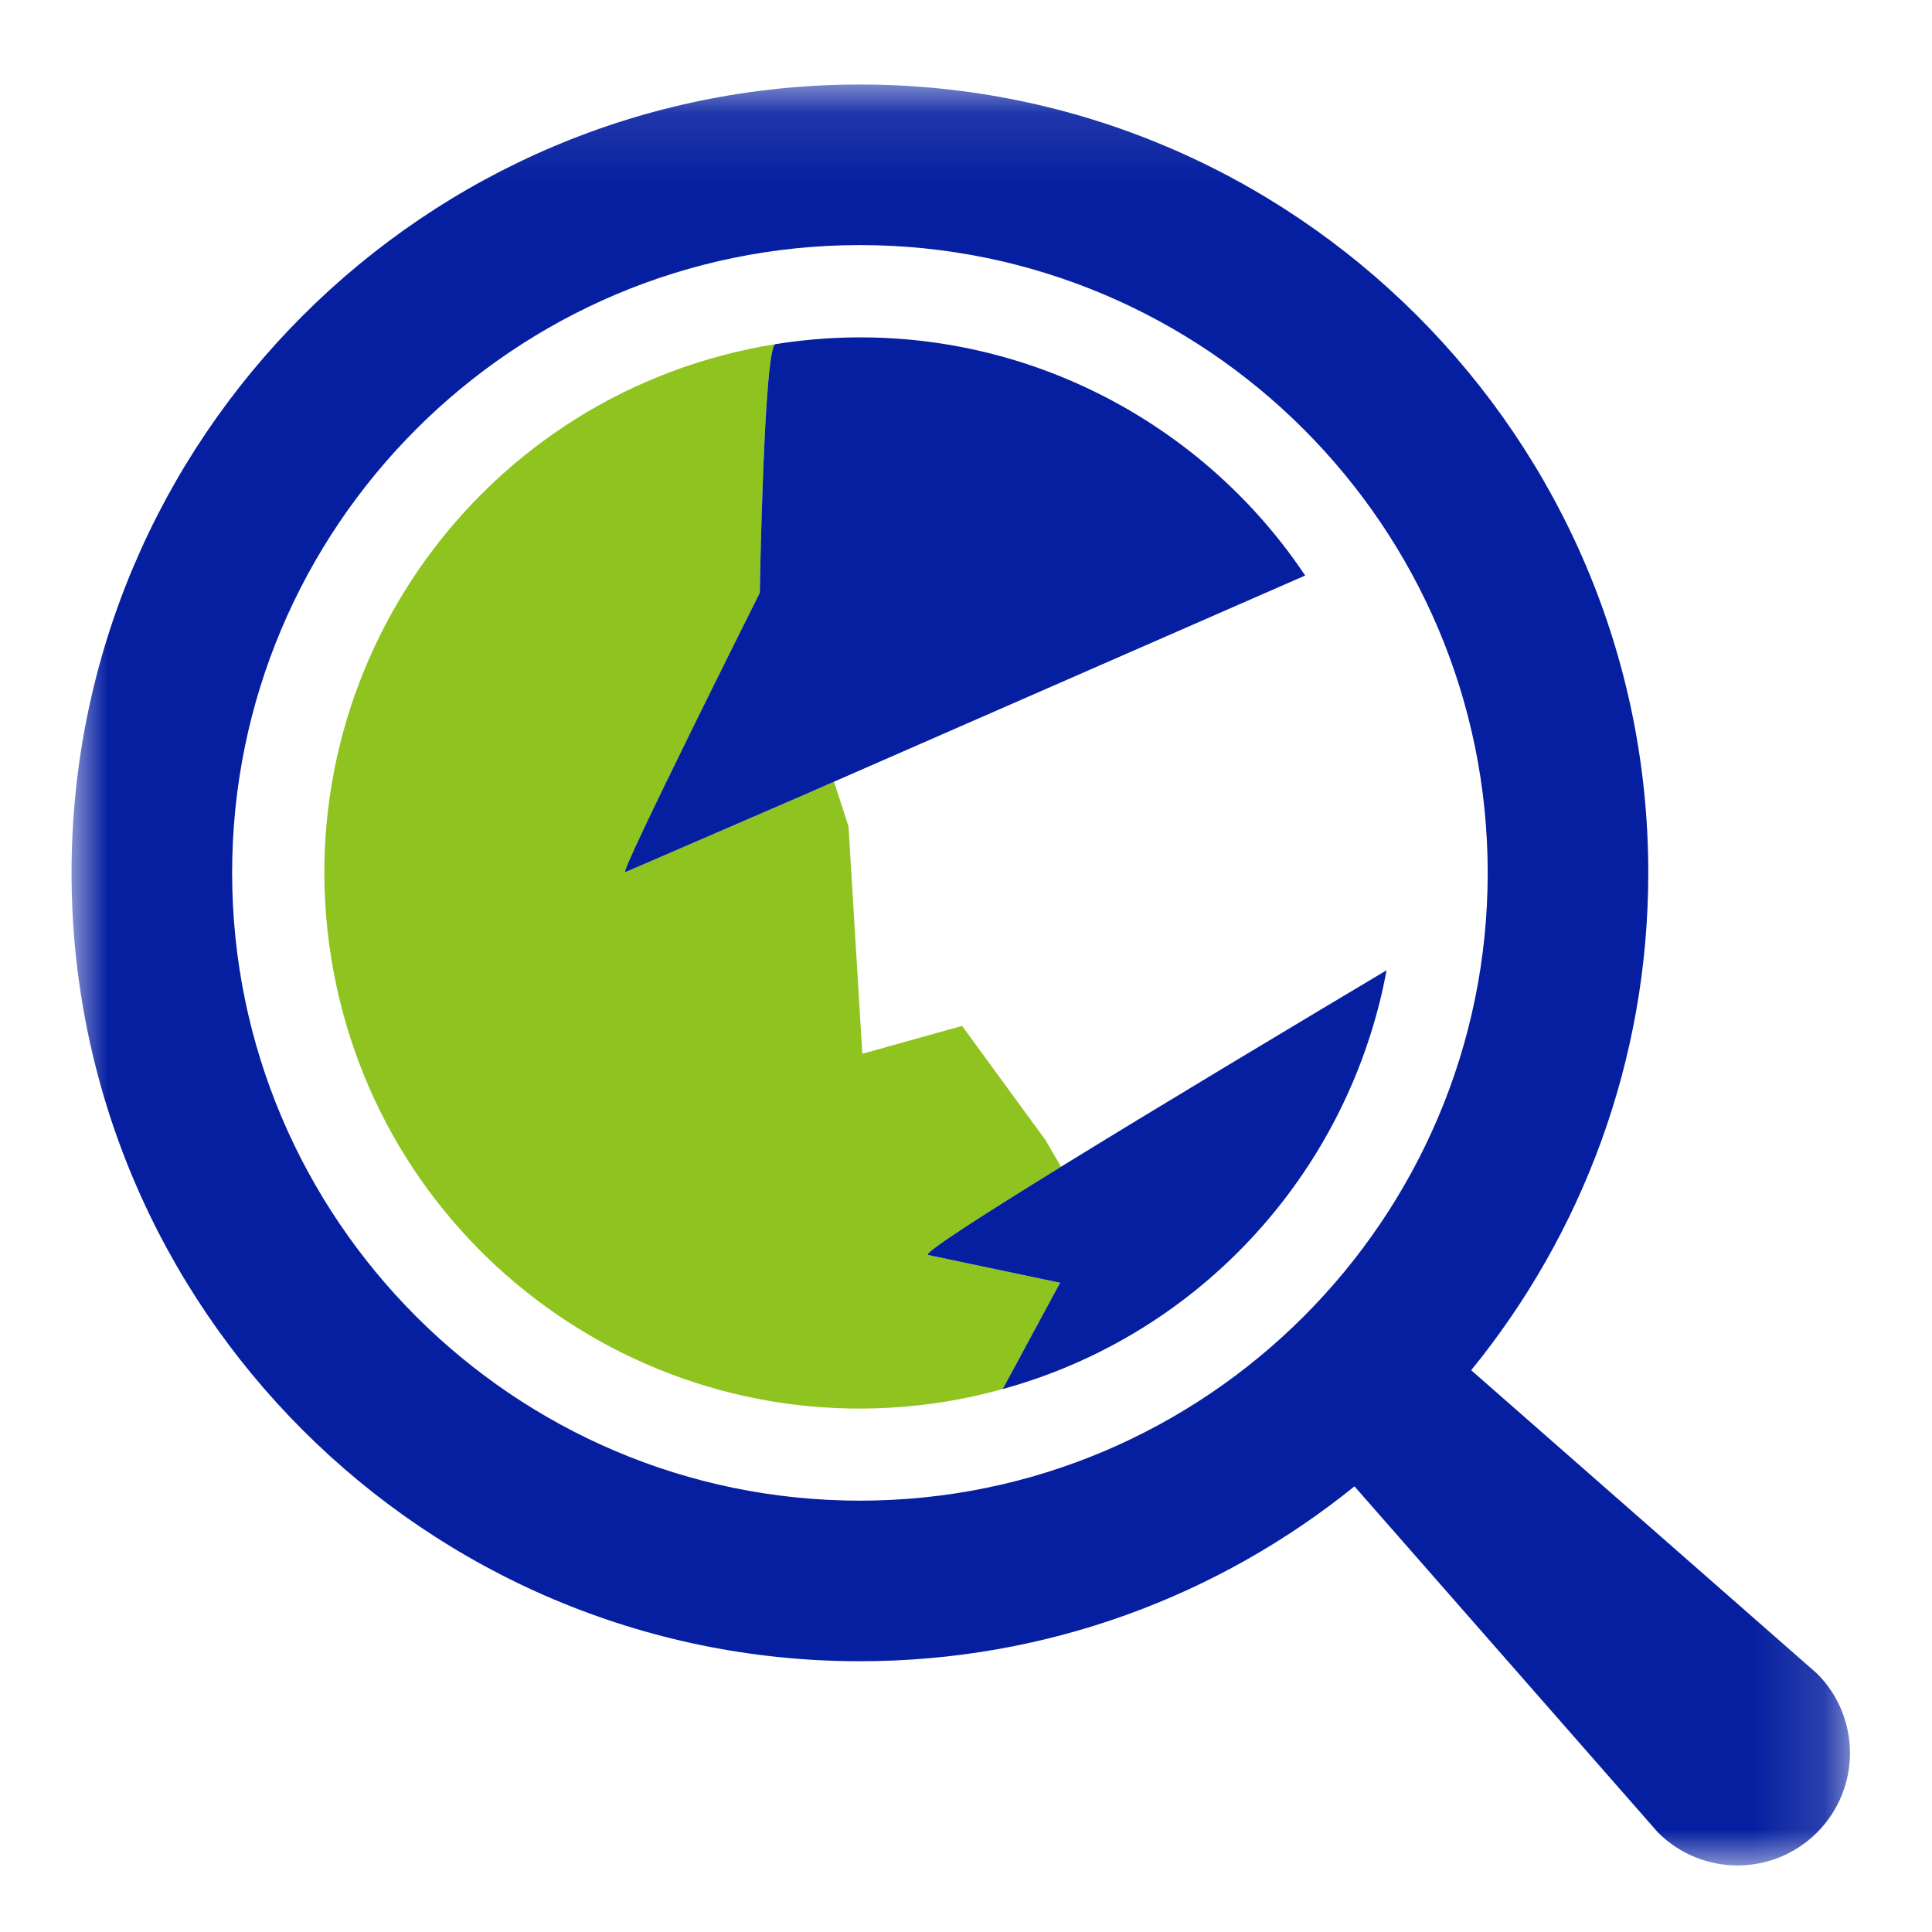 <?xml version="1.0" encoding="UTF-8"?>
<svg width="27px" height="27px" viewBox="0 0 27 27" version="1.1" xmlns="http://www.w3.org/2000/svg" xmlns:xlink="http://www.w3.org/1999/xlink">
    <!-- Generator: Sketch 42 (36781) - http://www.bohemiancoding.com/sketch -->
    <title>qsirch</title>
    <desc>Created with Sketch.</desc>
    <defs>
        <polygon id="path-1" points="24.853 25 0 25 0 0.111 24.853 0.111 24.853 25"></polygon>
    </defs>
    <g id="Page-1" stroke="none" stroke-width="1" fill="none" fill-rule="evenodd">
        <g id="qsirch">
            <g id="Page-1" transform="translate(1, 1)">
                <path id="Fill-1" fill="#2E396B"></path>
                <g id="Group-5" transform="translate(0, 0.07)">
                    <mask id="mask-2" fill="white">
                        <use xlink:href="#path-1"></use>
                    </mask>
                    <g id="Clip-4"></g>
                    <path d="M11.018,19.902 C6.18,19.902 2.244,15.966 2.244,11.128 C2.244,6.291 6.18,2.355 11.018,2.355 C15.855,2.355 19.791,6.291 19.791,11.128 C19.791,15.966 15.855,19.902 11.018,19.902 M24.393,22.318 L19.56,18.079 C21.106,16.181 22.035,13.761 22.035,11.128 C22.035,5.053 17.093,0.111 11.018,0.111 C4.942,0.111 0,5.053 0,11.128 C0,17.204 4.942,22.146 11.018,22.146 C13.633,22.146 16.038,21.23 17.929,19.702 L22.171,24.54 C22.478,24.846 22.88,25 23.282,25 C23.684,25 24.086,24.846 24.393,24.54 C25.007,23.926 25.007,22.931 24.393,22.318" id="Fill-3" fill="#051FA0" mask="url(#mask-2)"></path>
                </g>
                <path d="M13.815,16.927 L11.967,16.538 C11.914,16.507 12.717,15.99 13.827,15.306 L13.615,14.939 L12.445,13.337 L11.051,13.727 L10.858,10.55 L10.656,9.925 L10.304,10.079 L7.767,11.176 C7.757,11.18 7.747,11.184 7.737,11.187 C7.651,11.215 9.618,7.285 9.618,7.285 C9.618,7.285 9.675,3.862 9.835,3.81 C5.754,4.464 2.975,8.302 3.628,12.383 C4.281,16.464 8.119,19.243 12.2,18.59 C12.478,18.546 12.749,18.485 13.013,18.412 L13.815,16.927 Z" id="Fill-6" fill="#8FC31F"></path>
                <path d="M13.827,15.306 C12.717,15.99 11.914,16.507 11.967,16.538 L13.815,16.927 L13.013,18.412 C15.514,17.724 17.417,15.805 18.16,13.434 C18.25,13.149 18.323,12.857 18.377,12.56 C17.101,13.321 15.222,14.446 13.827,15.306" id="Fill-8" fill="#051FA0"></path>
                <path d="M9.618,7.285 C9.618,7.285 7.65,11.215 7.737,11.187 C7.747,11.184 7.758,11.18 7.768,11.176 L10.304,10.079 L10.656,9.924 L17.24,7.043 C15.665,4.688 12.816,3.333 9.835,3.81 C9.675,3.862 9.618,7.285 9.618,7.285" id="Fill-10" fill="#051FA0"></path>
            </g>
        </g>
    </g>
</svg>